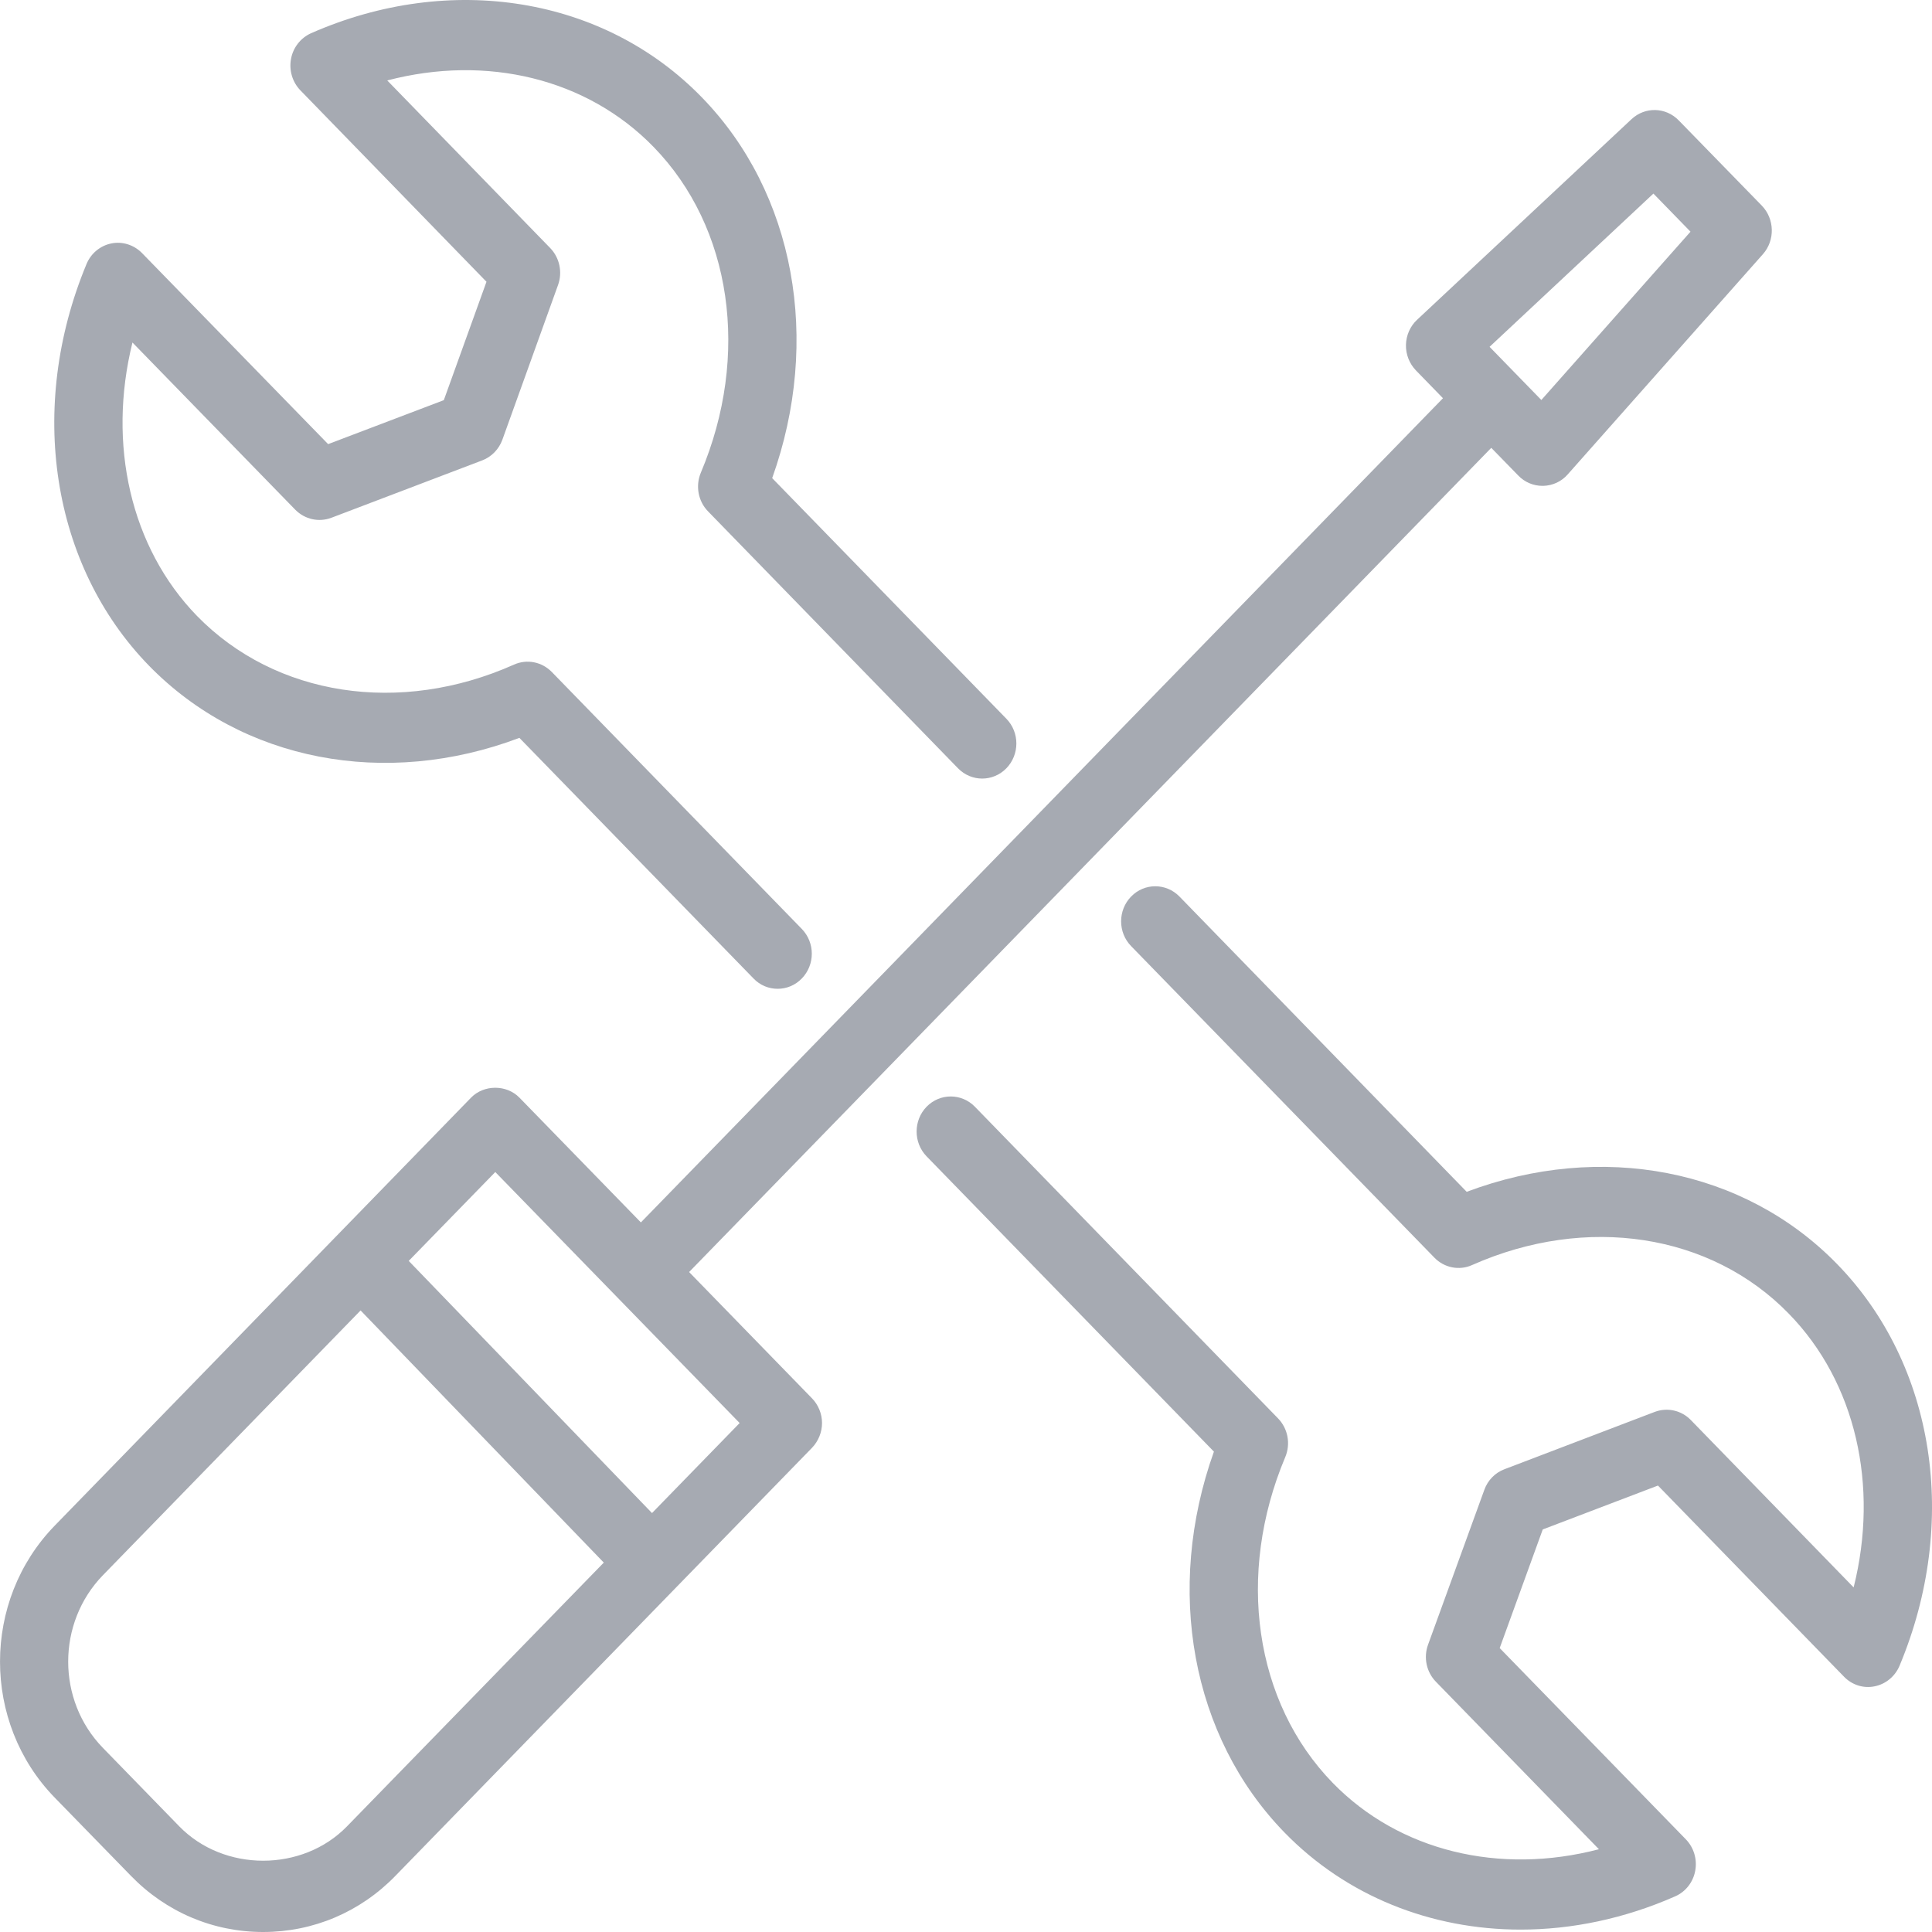 <?xml version="1.0" encoding="UTF-8" standalone="no"?>
<svg width="25px" height="25px" viewBox="0 0 25 25" version="1.1" xmlns="http://www.w3.org/2000/svg" xmlns:xlink="http://www.w3.org/1999/xlink">
    <!-- Generator: Sketch 3.6.1 (26313) - http://www.bohemiancoding.com/sketch -->
    <title>kaifa</title>
    <desc>Created with Sketch.</desc>
    <defs></defs>
    <g id="Page-1" stroke="none" stroke-width="1" fill="none" fill-rule="evenodd">
        <g id="Euler-Dashboard" transform="translate(-37, -439)">
            <g id="Side-bar">
                <g id="icon" transform="translate(0, 74)">
                    <g id="kaifa" transform="translate(0, 350)">
                        <rect id="Rectangle-10" fill-opacity="0" fill="#3B4250" x="0" y="0" width="100" height="70" rx="1"></rect>
                        <path d="M43.721,24.548 L46.751,27.662 C46.836,27.751 46.949,27.795 47.063,27.795 C47.176,27.795 47.289,27.751 47.375,27.662 C47.548,27.484 47.548,27.198 47.375,27.02 L44.14,23.695 C44.011,23.564 43.819,23.525 43.651,23.6 C42.176,24.258 40.565,24.011 39.549,22.97 C38.689,22.085 38.388,20.749 38.714,19.432 L40.821,21.596 C40.945,21.721 41.126,21.761 41.288,21.7 L43.241,20.957 C43.361,20.911 43.456,20.813 43.501,20.689 L44.221,18.688 C44.281,18.522 44.241,18.335 44.12,18.21 L42.011,16.041 C43.296,15.704 44.595,16.015 45.457,16.901 C46.47,17.941 46.71,19.595 46.069,21.116 C45.997,21.287 46.034,21.486 46.162,21.617 L49.397,24.942 C49.57,25.119 49.849,25.119 50.022,24.942 C50.195,24.764 50.195,24.477 50.022,24.3 L46.992,21.187 C47.63,19.403 47.286,17.496 46.081,16.259 C44.818,14.96 42.832,14.635 41.025,15.43 C40.891,15.49 40.793,15.614 40.766,15.761 C40.738,15.909 40.783,16.061 40.886,16.168 L43.295,18.646 L42.743,20.178 L41.246,20.747 L38.837,18.274 C38.733,18.168 38.582,18.121 38.441,18.15 C38.297,18.179 38.176,18.279 38.119,18.418 C37.348,20.276 37.664,22.315 38.926,23.612 C40.133,24.85 41.988,25.203 43.721,24.548 L43.721,24.548 Z M45.917,31.46 L56.297,20.795 L56.647,21.154 C56.73,21.24 56.842,21.287 56.96,21.287 L56.97,21.287 C57.09,21.284 57.206,21.231 57.286,21.139 L59.813,18.288 C59.971,18.108 59.964,17.833 59.798,17.661 L58.722,16.557 C58.554,16.385 58.287,16.379 58.112,16.542 L55.338,19.137 C55.248,19.22 55.196,19.338 55.193,19.462 C55.19,19.586 55.238,19.706 55.322,19.793 L55.672,20.153 L45.293,30.818 L43.721,29.203 C43.555,29.033 43.262,29.033 43.096,29.203 L37.708,34.742 C36.765,35.711 36.764,37.29 37.707,38.26 L38.694,39.273 C39.149,39.742 39.757,40 40.405,40 C41.055,40 41.663,39.741 42.117,39.273 L47.507,33.735 C47.589,33.65 47.637,33.534 47.637,33.414 C47.637,33.294 47.589,33.178 47.507,33.094 L45.917,31.46 L45.917,31.46 Z M58.395,17.505 L58.875,17.998 L56.945,20.176 L56.275,19.488 L58.395,17.505 L58.395,17.505 Z M41.491,38.632 C40.915,39.226 39.896,39.226 39.319,38.632 L38.332,37.618 C37.732,37.002 37.733,35.999 38.332,35.383 L41.666,31.957 L44.813,35.22 L41.491,38.632 L41.491,38.632 Z M45.437,34.579 L42.289,31.316 L43.409,30.166 L46.571,33.414 L45.437,34.579 L45.437,34.579 Z M60.774,31.359 C59.57,30.121 57.718,29.768 55.979,30.422 L52.262,26.601 C52.089,26.424 51.809,26.424 51.637,26.601 C51.464,26.778 51.464,27.066 51.637,27.243 L55.561,31.274 C55.689,31.406 55.883,31.444 56.048,31.37 C57.528,30.713 59.138,30.96 60.149,32.001 C61.014,32.889 61.316,34.225 60.986,35.541 L58.878,33.374 C58.756,33.249 58.574,33.209 58.412,33.27 L56.467,34.012 C56.347,34.057 56.251,34.155 56.207,34.279 L55.479,36.282 C55.418,36.449 55.458,36.636 55.581,36.762 L57.69,38.929 C56.406,39.265 55.106,38.955 54.244,38.069 C53.232,37.028 52.992,35.374 53.631,33.855 C53.703,33.684 53.666,33.486 53.538,33.354 L49.615,29.321 C49.442,29.144 49.163,29.144 48.99,29.321 C48.818,29.498 48.818,29.786 48.99,29.963 L52.708,33.784 C52.071,35.566 52.415,37.472 53.62,38.711 C54.423,39.537 55.52,39.969 56.677,39.969 C57.338,39.969 58.019,39.828 58.676,39.539 C58.811,39.48 58.909,39.356 58.936,39.208 C58.964,39.06 58.918,38.907 58.815,38.801 L56.406,36.326 L56.963,34.791 L58.454,34.223 L60.862,36.697 C60.965,36.803 61.113,36.851 61.257,36.821 C61.4,36.793 61.522,36.693 61.58,36.555 C62.356,34.698 62.04,32.659 60.774,31.359 L60.774,31.359 Z" fill="#A6AAB2"></path>
                    </g>
                </g>
            </g>
        </g>
    </g>
</svg>